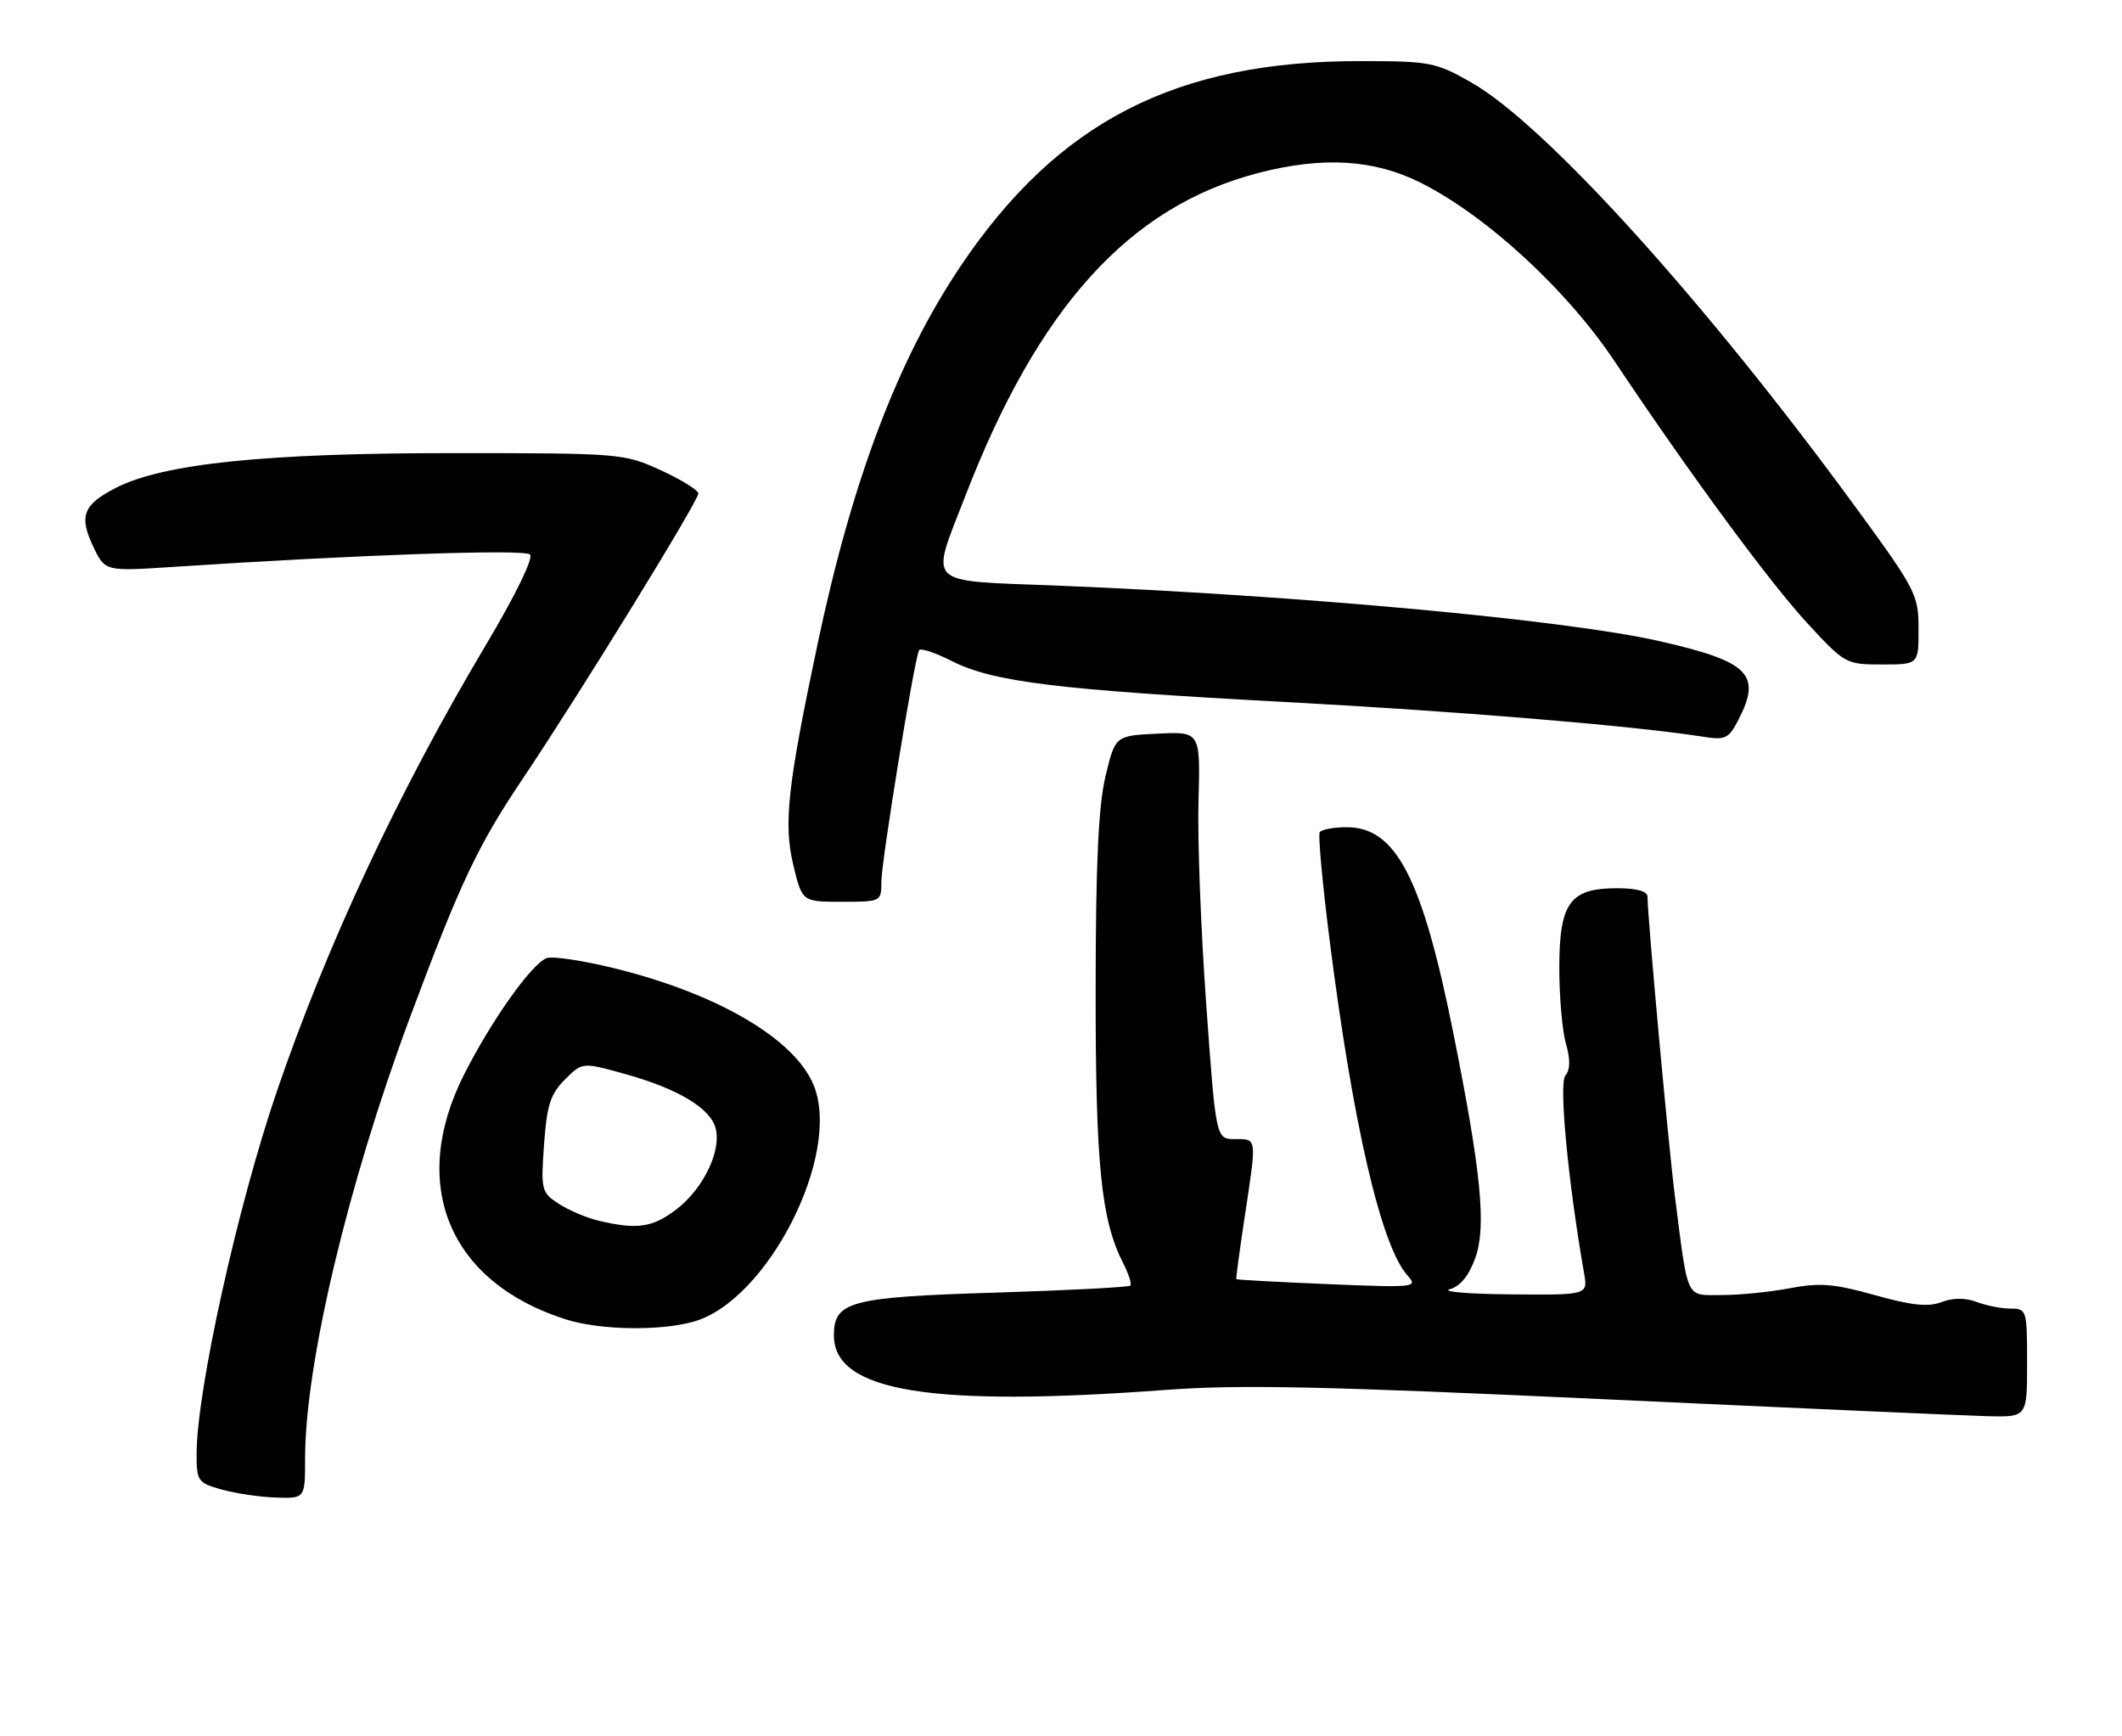 <?xml version="1.0" encoding="UTF-8" standalone="no"?>
<!DOCTYPE svg PUBLIC "-//W3C//DTD SVG 1.1//EN" "http://www.w3.org/Graphics/SVG/1.1/DTD/svg11.dtd" >
<svg xmlns="http://www.w3.org/2000/svg" xmlns:xlink="http://www.w3.org/1999/xlink" version="1.1" viewBox="0 0 313 256">
 <g >
 <path fill="currentColor"
d=" M 45.00 215.10 C 45.00 201.21 51.34 174.55 60.44 150.14 C 67.84 130.28 70.48 124.70 77.09 114.87 C 85.36 102.57 103.00 73.92 103.00 72.79 C 103.00 72.29 100.51 70.75 97.48 69.36 C 92.03 66.87 91.58 66.83 66.73 66.83 C 39.21 66.82 24.10 68.38 17.14 71.93 C 12.25 74.42 11.60 76.10 13.77 80.65 C 15.50 84.27 15.50 84.27 25.50 83.61 C 52.67 81.82 77.36 80.96 78.18 81.78 C 78.71 82.31 76.02 87.82 71.60 95.24 C 58.79 116.75 48.24 139.29 40.82 161.00 C 35.01 178.01 29.00 205.19 29.00 214.45 C 29.00 218.45 29.18 218.70 32.75 219.70 C 34.81 220.27 38.41 220.80 40.75 220.87 C 45.00 221.00 45.00 221.00 45.00 215.10 Z  M 299.00 201.00 C 299.00 193.19 298.94 193.00 296.57 193.00 C 295.23 193.00 292.98 192.56 291.57 192.02 C 289.89 191.39 288.09 191.39 286.38 192.04 C 284.41 192.79 281.98 192.54 276.55 191.01 C 270.55 189.33 268.44 189.16 264.03 189.99 C 261.11 190.55 256.59 191.00 253.97 191.00 C 248.57 191.00 249.05 192.00 247.06 176.50 C 246.13 169.27 243.02 135.29 243.01 132.25 C 243.00 131.44 241.43 131.00 238.50 131.00 C 231.56 131.00 230.00 133.16 230.00 142.76 C 230.00 147.02 230.44 152.05 230.98 153.93 C 231.65 156.27 231.62 157.75 230.89 158.64 C 229.92 159.81 231.29 174.24 233.65 187.75 C 234.22 191.00 234.22 191.00 222.86 190.90 C 216.61 190.85 212.56 190.50 213.85 190.14 C 215.41 189.70 216.67 188.15 217.62 185.49 C 219.26 180.89 218.48 172.91 214.40 152.51 C 209.80 129.51 205.92 122.00 198.64 122.00 C 196.70 122.00 194.91 122.34 194.66 122.75 C 194.41 123.16 195.06 130.25 196.10 138.50 C 199.56 165.86 203.73 183.84 207.64 188.15 C 209.19 189.87 208.70 189.92 195.88 189.39 C 188.52 189.08 182.44 188.75 182.36 188.66 C 182.29 188.57 182.84 184.45 183.59 179.50 C 185.39 167.64 185.44 168.00 182.18 168.00 C 179.35 168.00 179.35 168.00 177.93 148.25 C 177.14 137.39 176.62 123.87 176.78 118.20 C 177.06 107.90 177.06 107.90 170.78 108.20 C 164.50 108.50 164.50 108.50 163.06 114.50 C 162.02 118.89 161.62 127.35 161.61 146.00 C 161.59 171.81 162.42 179.97 165.69 186.34 C 166.49 187.91 166.96 189.38 166.72 189.61 C 166.49 189.84 157.57 190.31 146.90 190.64 C 125.38 191.30 123.00 191.93 123.00 196.95 C 123.00 205.23 137.26 207.57 171.97 204.99 C 182.88 204.18 195.37 204.45 236.50 206.36 C 264.55 207.66 290.09 208.79 293.25 208.87 C 299.00 209.00 299.00 209.00 299.00 201.00 Z  M 102.26 194.94 C 113.21 191.90 124.23 170.21 120.00 160.01 C 117.19 153.21 105.86 146.57 90.72 142.83 C 86.02 141.67 81.48 140.98 80.63 141.31 C 78.41 142.16 72.55 150.40 68.50 158.38 C 60.21 174.69 66.20 189.13 83.50 194.60 C 88.46 196.17 97.27 196.33 102.26 194.94 Z  M 130.00 130.10 C 130.00 127.04 134.90 96.98 135.57 95.89 C 135.79 95.54 137.95 96.26 140.38 97.49 C 146.47 100.57 155.86 101.73 189.50 103.53 C 215.45 104.92 240.91 107.04 251.17 108.65 C 254.50 109.18 254.98 108.95 256.42 106.16 C 259.89 99.44 257.99 97.56 244.74 94.55 C 230.94 91.42 191.69 87.81 155.75 86.36 C 136.16 85.58 137.19 86.60 142.39 73.14 C 153.15 45.29 166.58 30.47 185.53 25.53 C 195.10 23.04 202.68 23.49 209.59 26.97 C 219.29 31.85 231.10 42.72 238.14 53.26 C 249.40 70.11 261.10 85.99 266.69 92.03 C 272.12 97.90 272.30 98.00 277.61 98.00 C 283.00 98.00 283.00 98.00 282.99 92.75 C 282.98 87.72 282.60 86.98 273.92 75.09 C 251.60 44.53 227.98 18.40 217.00 12.15 C 211.78 9.18 210.95 9.02 200.71 9.01 C 173.45 8.99 156.04 17.91 141.68 39.27 C 132.42 53.05 125.71 70.77 120.59 95.00 C 116.16 115.97 115.56 121.48 117.01 127.56 C 118.32 133.00 118.32 133.00 124.16 133.00 C 129.94 133.00 130.00 132.97 130.00 130.10 Z  M 88.28 180.03 C 86.50 179.61 83.86 178.48 82.40 177.53 C 79.85 175.86 79.77 175.51 80.25 168.79 C 80.66 162.99 81.19 161.36 83.32 159.22 C 85.90 156.64 85.90 156.64 92.20 158.40 C 100.01 160.57 104.83 163.46 105.57 166.44 C 106.42 169.79 103.70 175.37 99.76 178.37 C 96.24 181.06 93.97 181.38 88.28 180.03 Z "/>
</g>
</svg>